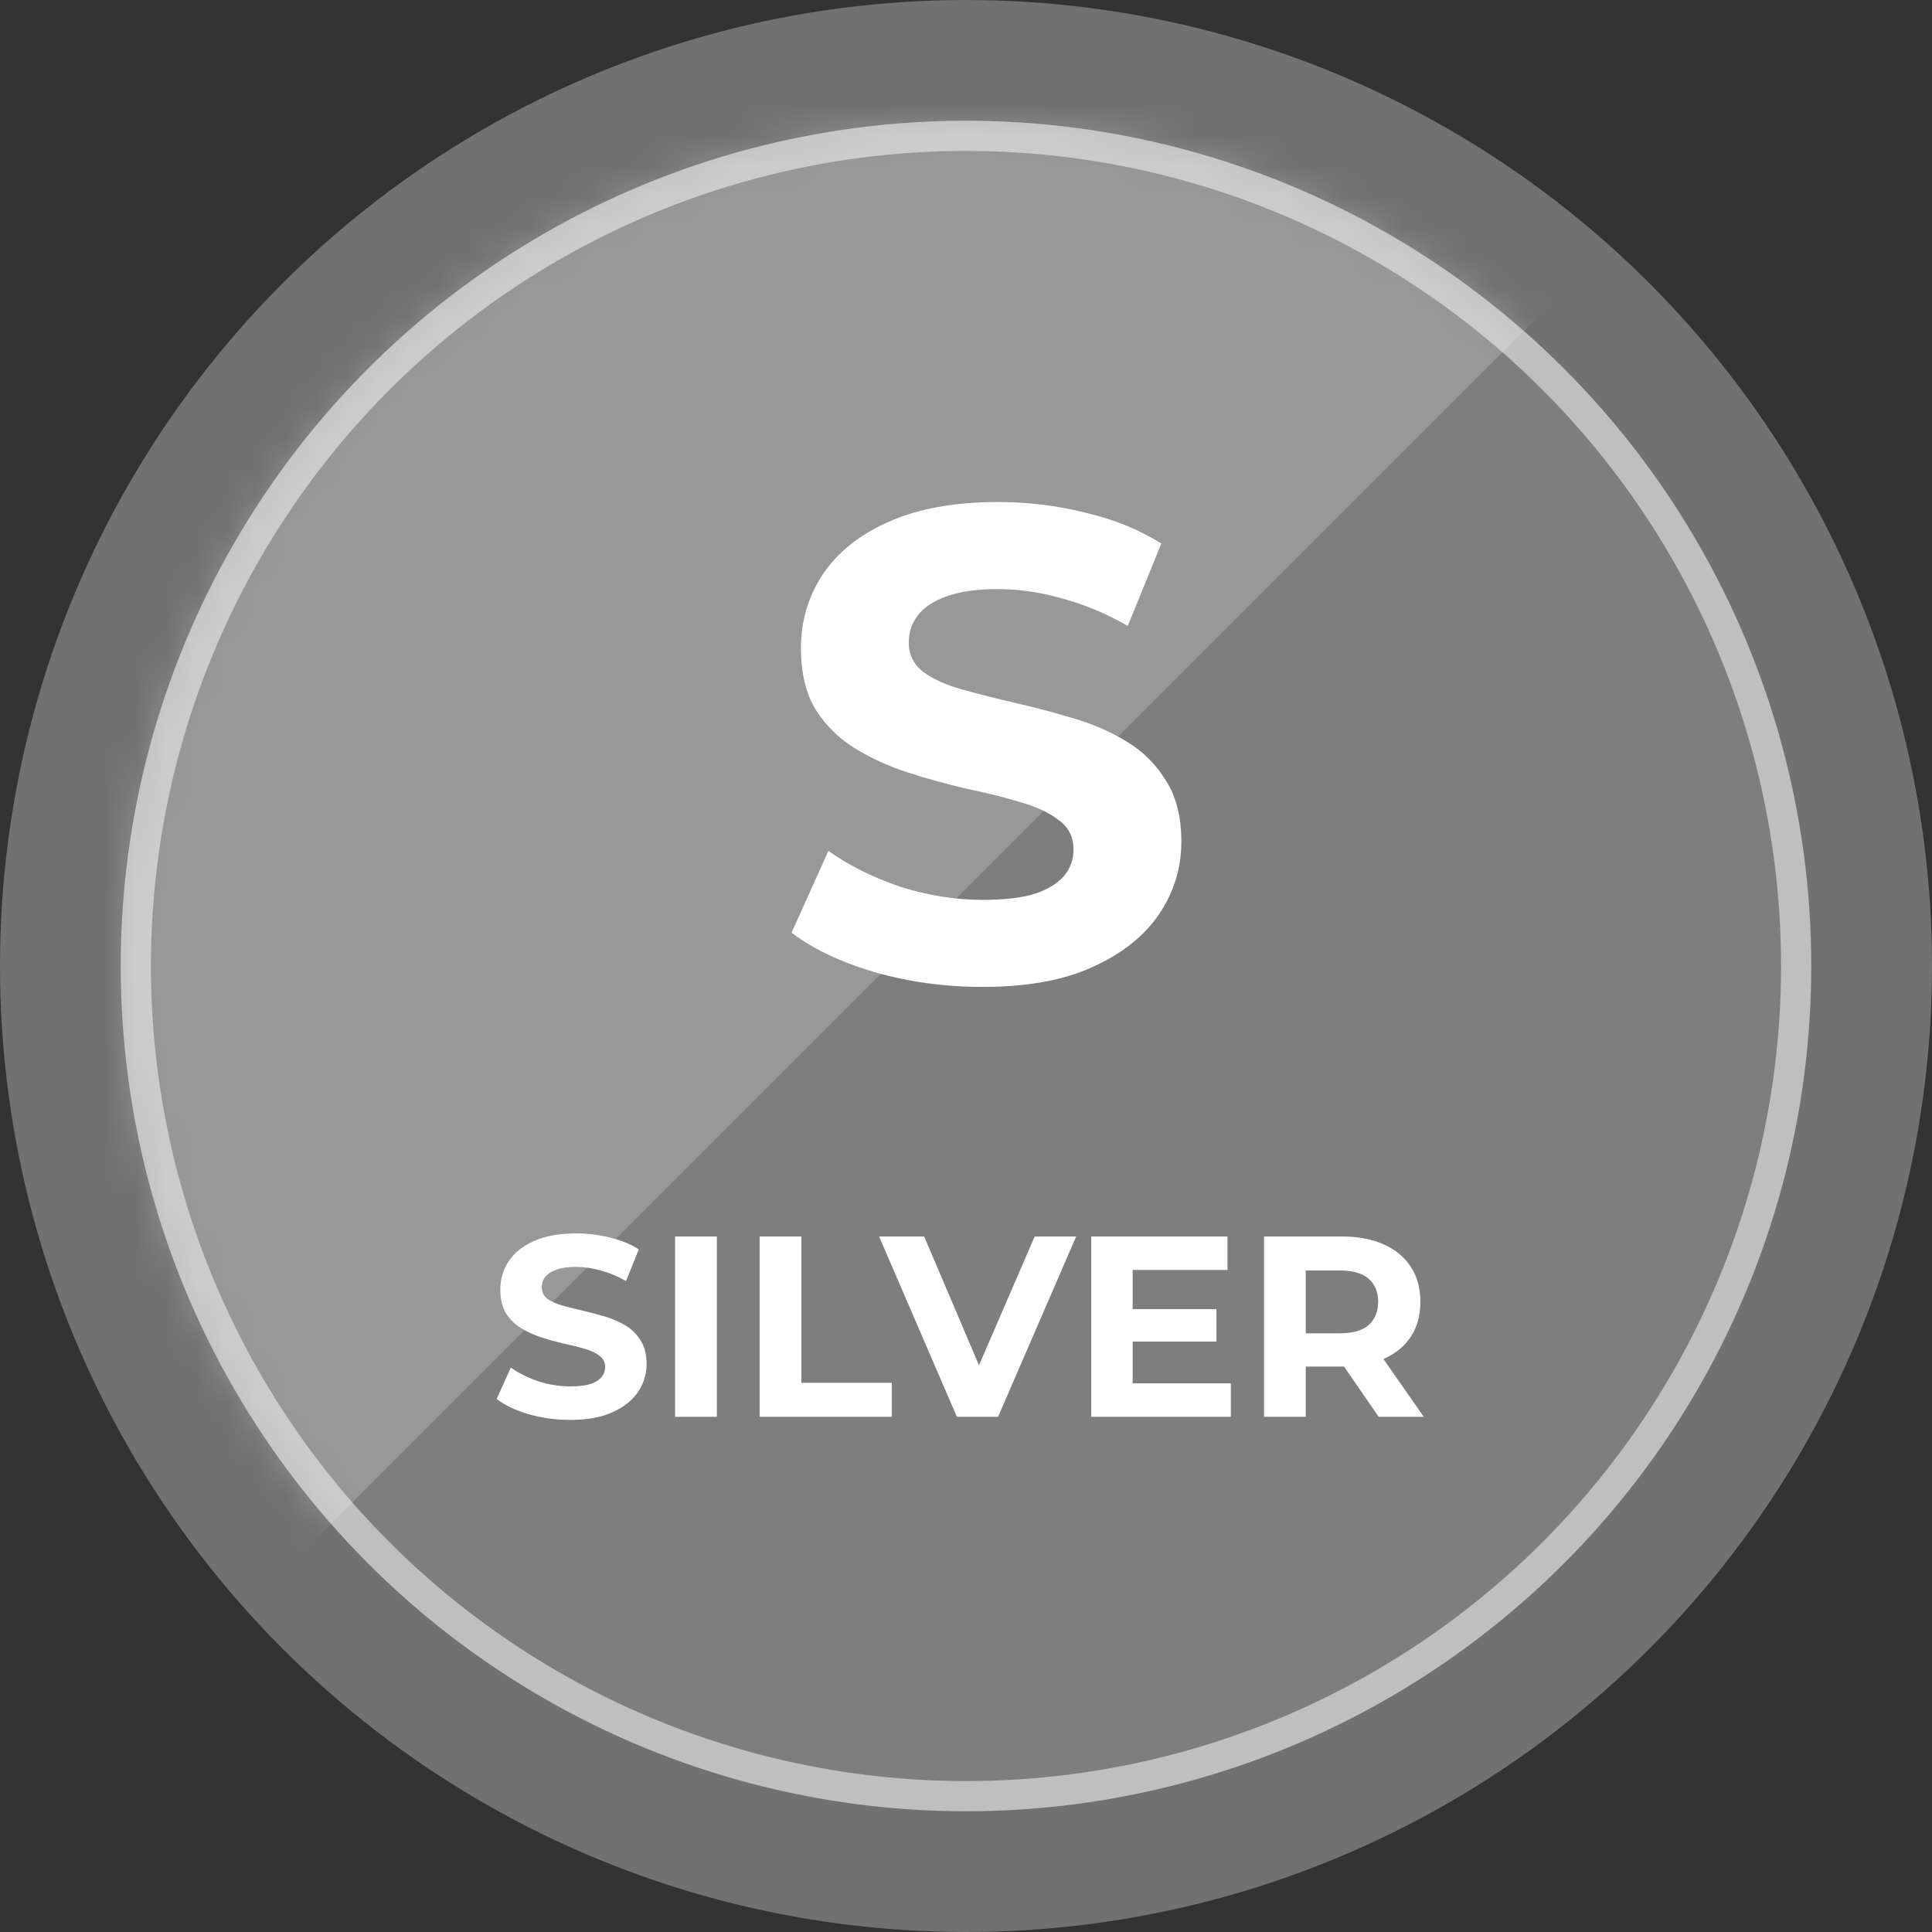 <svg width="64" height="64" viewBox="0 0 64 64" fill="none" xmlns="http://www.w3.org/2000/svg">
<rect x="0" y="0" width="64" height="64" fill="#333333" stroke="none"/>
<circle cx="32" cy="32" r="32" fill="#717171"/>
<circle cx="32" cy="32" r="28" fill="#7E7E7E"/>
<circle cx="32" cy="32" r="27.5" stroke="white" stroke-opacity="0.5"/>
<mask id="mask0_1047_5189" style="mask-type:alpha" maskUnits="userSpaceOnUse" x="4" y="4" width="56" height="56">
<circle cx="32" cy="32" r="27.5" fill="#717171" stroke="white"/>
</mask>
<g mask="url(#mask0_1047_5189)">
<path d="M5.548 55.893L53.334 8.107V-0.853C48.641 -3.84 38.913 -9.813 37.548 -9.813C35.841 -9.813 13.654 -8.96 12.801 -8.533C11.948 -8.107 -12.799 11.947 -13.226 12.8C-13.567 13.483 -0.852 41.813 5.548 55.893Z" fill="white" fill-opacity="0.2" style="mix-blend-mode:overlay"/>
</g>
<path d="M32.545 32.693C31.302 32.693 30.112 32.53 28.973 32.205C27.834 31.865 26.917 31.428 26.222 30.896L27.442 28.189C28.108 28.662 28.892 29.054 29.794 29.365C30.711 29.661 31.635 29.809 32.567 29.809C33.277 29.809 33.846 29.742 34.275 29.609C34.719 29.461 35.045 29.261 35.252 29.01C35.459 28.759 35.562 28.47 35.562 28.145C35.562 27.73 35.4 27.405 35.074 27.168C34.749 26.917 34.32 26.717 33.787 26.569C33.255 26.407 32.663 26.259 32.012 26.126C31.376 25.978 30.733 25.8 30.082 25.593C29.446 25.386 28.862 25.12 28.329 24.794C27.797 24.469 27.361 24.04 27.02 23.508C26.695 22.975 26.532 22.295 26.532 21.466C26.532 20.579 26.769 19.773 27.242 19.048C27.73 18.309 28.455 17.724 29.417 17.295C30.393 16.852 31.613 16.63 33.077 16.63C34.054 16.63 35.015 16.748 35.962 16.985C36.908 17.207 37.744 17.547 38.469 18.005L37.359 20.734C36.635 20.32 35.91 20.017 35.185 19.825C34.46 19.618 33.75 19.514 33.055 19.514C32.36 19.514 31.791 19.595 31.347 19.758C30.903 19.921 30.585 20.135 30.393 20.401C30.201 20.653 30.104 20.949 30.104 21.289C30.104 21.688 30.267 22.014 30.593 22.265C30.918 22.502 31.347 22.694 31.879 22.842C32.412 22.99 32.996 23.138 33.632 23.286C34.283 23.434 34.926 23.604 35.562 23.796C36.213 23.988 36.805 24.247 37.337 24.573C37.87 24.898 38.299 25.327 38.624 25.859C38.964 26.392 39.134 27.065 39.134 27.878C39.134 28.751 38.89 29.55 38.402 30.275C37.914 30.999 37.182 31.584 36.206 32.027C35.244 32.471 34.024 32.693 32.545 32.693Z" fill="white"/>
<path d="M18.885 47.036C18.407 47.036 17.949 46.973 17.511 46.848C17.073 46.717 16.721 46.549 16.453 46.344L16.922 45.303C17.178 45.486 17.48 45.636 17.827 45.756C18.18 45.87 18.535 45.926 18.894 45.926C19.167 45.926 19.386 45.901 19.551 45.85C19.721 45.793 19.846 45.716 19.926 45.619C20.006 45.523 20.046 45.412 20.046 45.286C20.046 45.127 19.983 45.002 19.858 44.911C19.733 44.814 19.568 44.737 19.363 44.681C19.158 44.618 18.931 44.561 18.68 44.51C18.436 44.453 18.188 44.385 17.938 44.305C17.693 44.225 17.469 44.123 17.264 43.998C17.059 43.873 16.891 43.708 16.76 43.503C16.635 43.298 16.573 43.036 16.573 42.718C16.573 42.377 16.664 42.066 16.846 41.788C17.033 41.503 17.312 41.279 17.682 41.114C18.057 40.943 18.527 40.858 19.09 40.858C19.465 40.858 19.835 40.903 20.199 40.994C20.563 41.08 20.885 41.21 21.163 41.387L20.737 42.436C20.458 42.277 20.179 42.16 19.901 42.086C19.622 42.007 19.349 41.967 19.081 41.967C18.814 41.967 18.595 41.998 18.424 42.061C18.254 42.123 18.131 42.206 18.057 42.308C17.983 42.405 17.947 42.519 17.947 42.65C17.947 42.803 18.009 42.928 18.134 43.025C18.259 43.116 18.424 43.19 18.629 43.247C18.834 43.304 19.059 43.361 19.303 43.418C19.554 43.474 19.801 43.54 20.046 43.614C20.296 43.688 20.523 43.787 20.728 43.913C20.933 44.038 21.098 44.203 21.223 44.407C21.354 44.612 21.419 44.871 21.419 45.184C21.419 45.52 21.326 45.827 21.138 46.106C20.95 46.384 20.669 46.609 20.293 46.78C19.923 46.95 19.454 47.036 18.885 47.036Z" fill="white"/>
<path d="M22.364 46.933V40.96H23.747V46.933H22.364Z" fill="white"/>
<path d="M25.164 46.933V40.96H26.547V45.807H29.542V46.933H25.164Z" fill="white"/>
<path d="M31.698 46.933L29.121 40.96H30.614L32.867 46.251H31.988L34.275 40.96H35.649L33.063 46.933H31.698Z" fill="white"/>
<path d="M37.419 43.366H40.295V44.442H37.419V43.366ZM37.521 45.824H40.773V46.933H36.148V40.96H40.662V42.069H37.521V45.824Z" fill="white"/>
<path d="M41.873 46.933V40.96H44.458C44.993 40.96 45.454 41.048 45.84 41.224C46.227 41.395 46.526 41.643 46.736 41.967C46.947 42.291 47.052 42.678 47.052 43.127C47.052 43.571 46.947 43.955 46.736 44.279C46.526 44.598 46.227 44.843 45.84 45.013C45.454 45.184 44.993 45.269 44.458 45.269H42.641L43.255 44.663V46.933H41.873ZM45.67 46.933L44.176 44.766H45.653L47.163 46.933H45.67ZM43.255 44.817L42.641 44.169H44.381C44.808 44.169 45.127 44.078 45.337 43.895C45.547 43.708 45.653 43.452 45.653 43.127C45.653 42.797 45.547 42.541 45.337 42.359C45.127 42.177 44.808 42.086 44.381 42.086H42.641L43.255 41.429V44.817Z" fill="white"/>
</svg>
